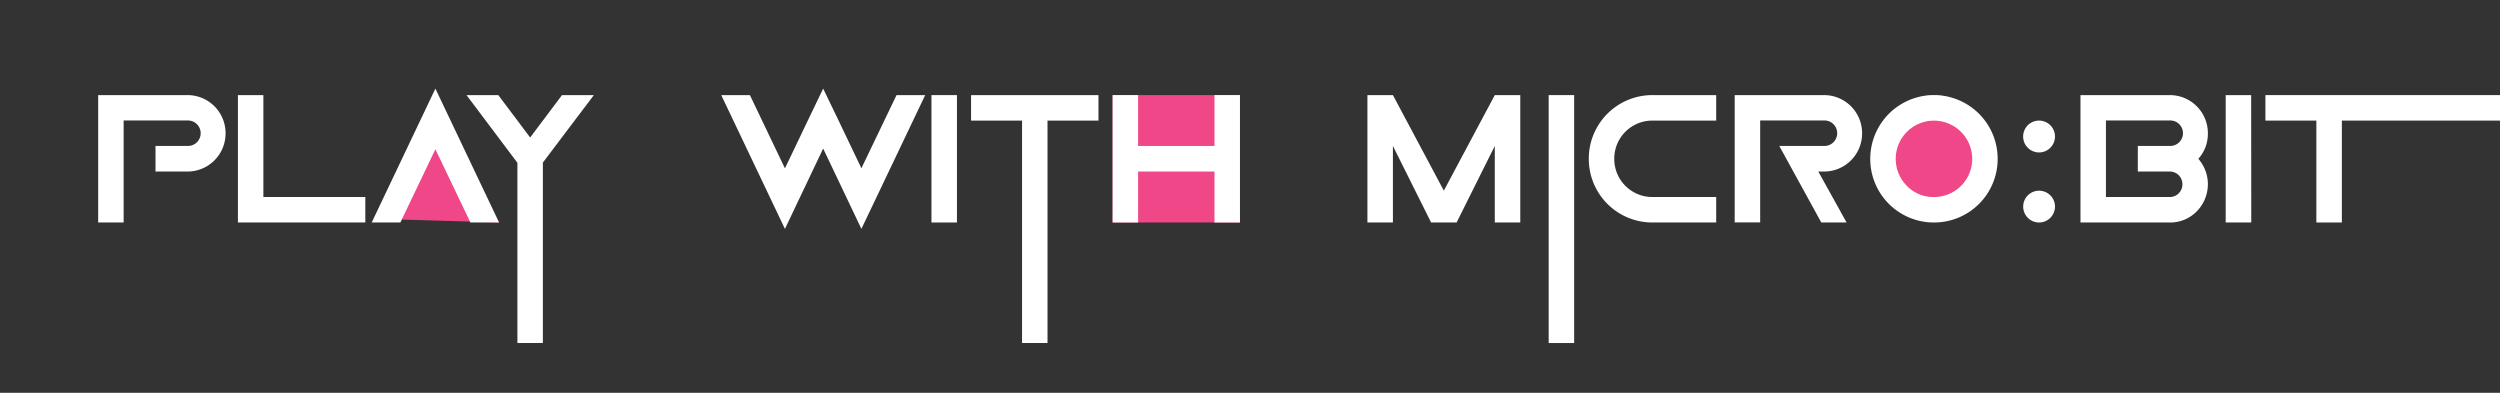 <svg id="Layer_1" data-name="Layer 1" xmlns="http://www.w3.org/2000/svg" viewBox="0 0 959.25 150.71"><rect x="0" y="0" width="959.25" height="150.71" fill="#333333" stroke="none"/><defs><style>.cls-1{fill:#ef4787;}.cls-2{fill:#fff;}</style></defs><polyline class="cls-1" points="147.63 84.06 167.06 49.29 191.5 85.37"/><circle class="cls-1" cx="742.06" cy="56.92" r="20.43"/><rect class="cls-1" x="426.91" y="36.49" width="48.88" height="48.88"/><path class="cls-2" d="M47.44,85.37H37.67V36.49H71.89A14.61,14.61,0,0,1,86.55,51.16,14.61,14.61,0,0,1,71.89,65.82H59.67V56H71.89a4.89,4.89,0,1,0,0-9.77H47.44Z"/><path class="cls-2" d="M101.06,75.6h39.11v9.77H91.29V36.49h9.77Z"/><path class="cls-2" d="M142.62,85.37,167.06,34,191.5,85.37h-11l-13.44-28.1-13.44,28.1Z"/><path class="cls-2" d="M198.53,62.46,179,36.49H191.2l12.22,16.27,12.22-16.27h12.22L208.3,62.38v69.24h-9.77Z"/><path class="cls-2" d="M315.85,57,301.18,87.82,276.74,36.49h11L301.18,64.6l9.17-19.17L315.85,34l5.5,11.39,9.17,19.17L344,36.49h11L330.52,87.82Z"/><path class="cls-2" d="M367.18,85.37H357.4V36.49h9.78Z"/><path class="cls-2" d="M401.93,46.27v85.35h-9.77V46.27H372.6V36.49h48.89v9.78Z"/><path class="cls-2" d="M436.69,65.82V85.37h-9.78V36.49h9.78V56H466V36.49h9.77V85.37H466V65.82Z"/><path class="cls-2" d="M534.46,56V85.37h-9.78V36.49h9.78L554,73.15l19.55-36.66h9.78V85.37h-9.78V56L558.9,85.37h-9.78Z"/><path class="cls-2" d="M604,131.62h-9.77V36.49H604Z"/><path class="cls-2" d="M634.06,75.6H658.5v9.77H634.06a24.38,24.38,0,0,1-24.44-24.44,24.38,24.38,0,0,1,24.44-24.44H658.5v9.78H634.06a14.6,14.6,0,0,0-14.67,14.66A14.61,14.61,0,0,0,634.06,75.6Z"/><path class="cls-2" d="M698.83,85.37,682.71,56h17.11a4.89,4.89,0,1,0,0-9.77H675.38v39.1H665.6V36.49h34.22a14.61,14.61,0,0,1,14.67,14.67,14.61,14.61,0,0,1-14.67,14.66h-2.14l10.85,19.55Z"/><path class="cls-2" d="M742.06,85.37a24.38,24.38,0,0,1-24.44-24.44,24.44,24.44,0,1,1,48.88,0,24.38,24.38,0,0,1-24.44,24.44Zm0-9.77a14.61,14.61,0,0,0,14.67-14.67,14.67,14.67,0,1,0-25.06,10.39A14.16,14.16,0,0,0,742.06,75.6Z"/><path class="cls-2" d="M782.39,58.49a6.11,6.11,0,0,1,0-12.22,6.11,6.11,0,0,1,0,12.22Zm0,26.88a6.1,6.1,0,1,1,6.11-6.11,6.11,6.11,0,0,1-6.11,6.11Z"/><path class="cls-2" d="M832.5,85.37H798.28V36.49H832.5a14.6,14.6,0,0,1,14.66,14.67,14.24,14.24,0,0,1-3.66,9.77,14.83,14.83,0,0,1-.61,20.17A14.17,14.17,0,0,1,832.5,85.37ZM808.05,75.6H832.5a4.85,4.85,0,0,0,4.89-4.89,4.83,4.83,0,0,0-4.89-4.89H820.28V56H832.5a4.89,4.89,0,1,0,0-9.77H808.05Z"/><path class="cls-2" d="M863.81,85.37H854V36.49h9.77Z"/><path class="cls-2" d="M898.57,46.27v39.1h-9.78V46.27H869.24V36.49H966v9.78Z"/></svg>